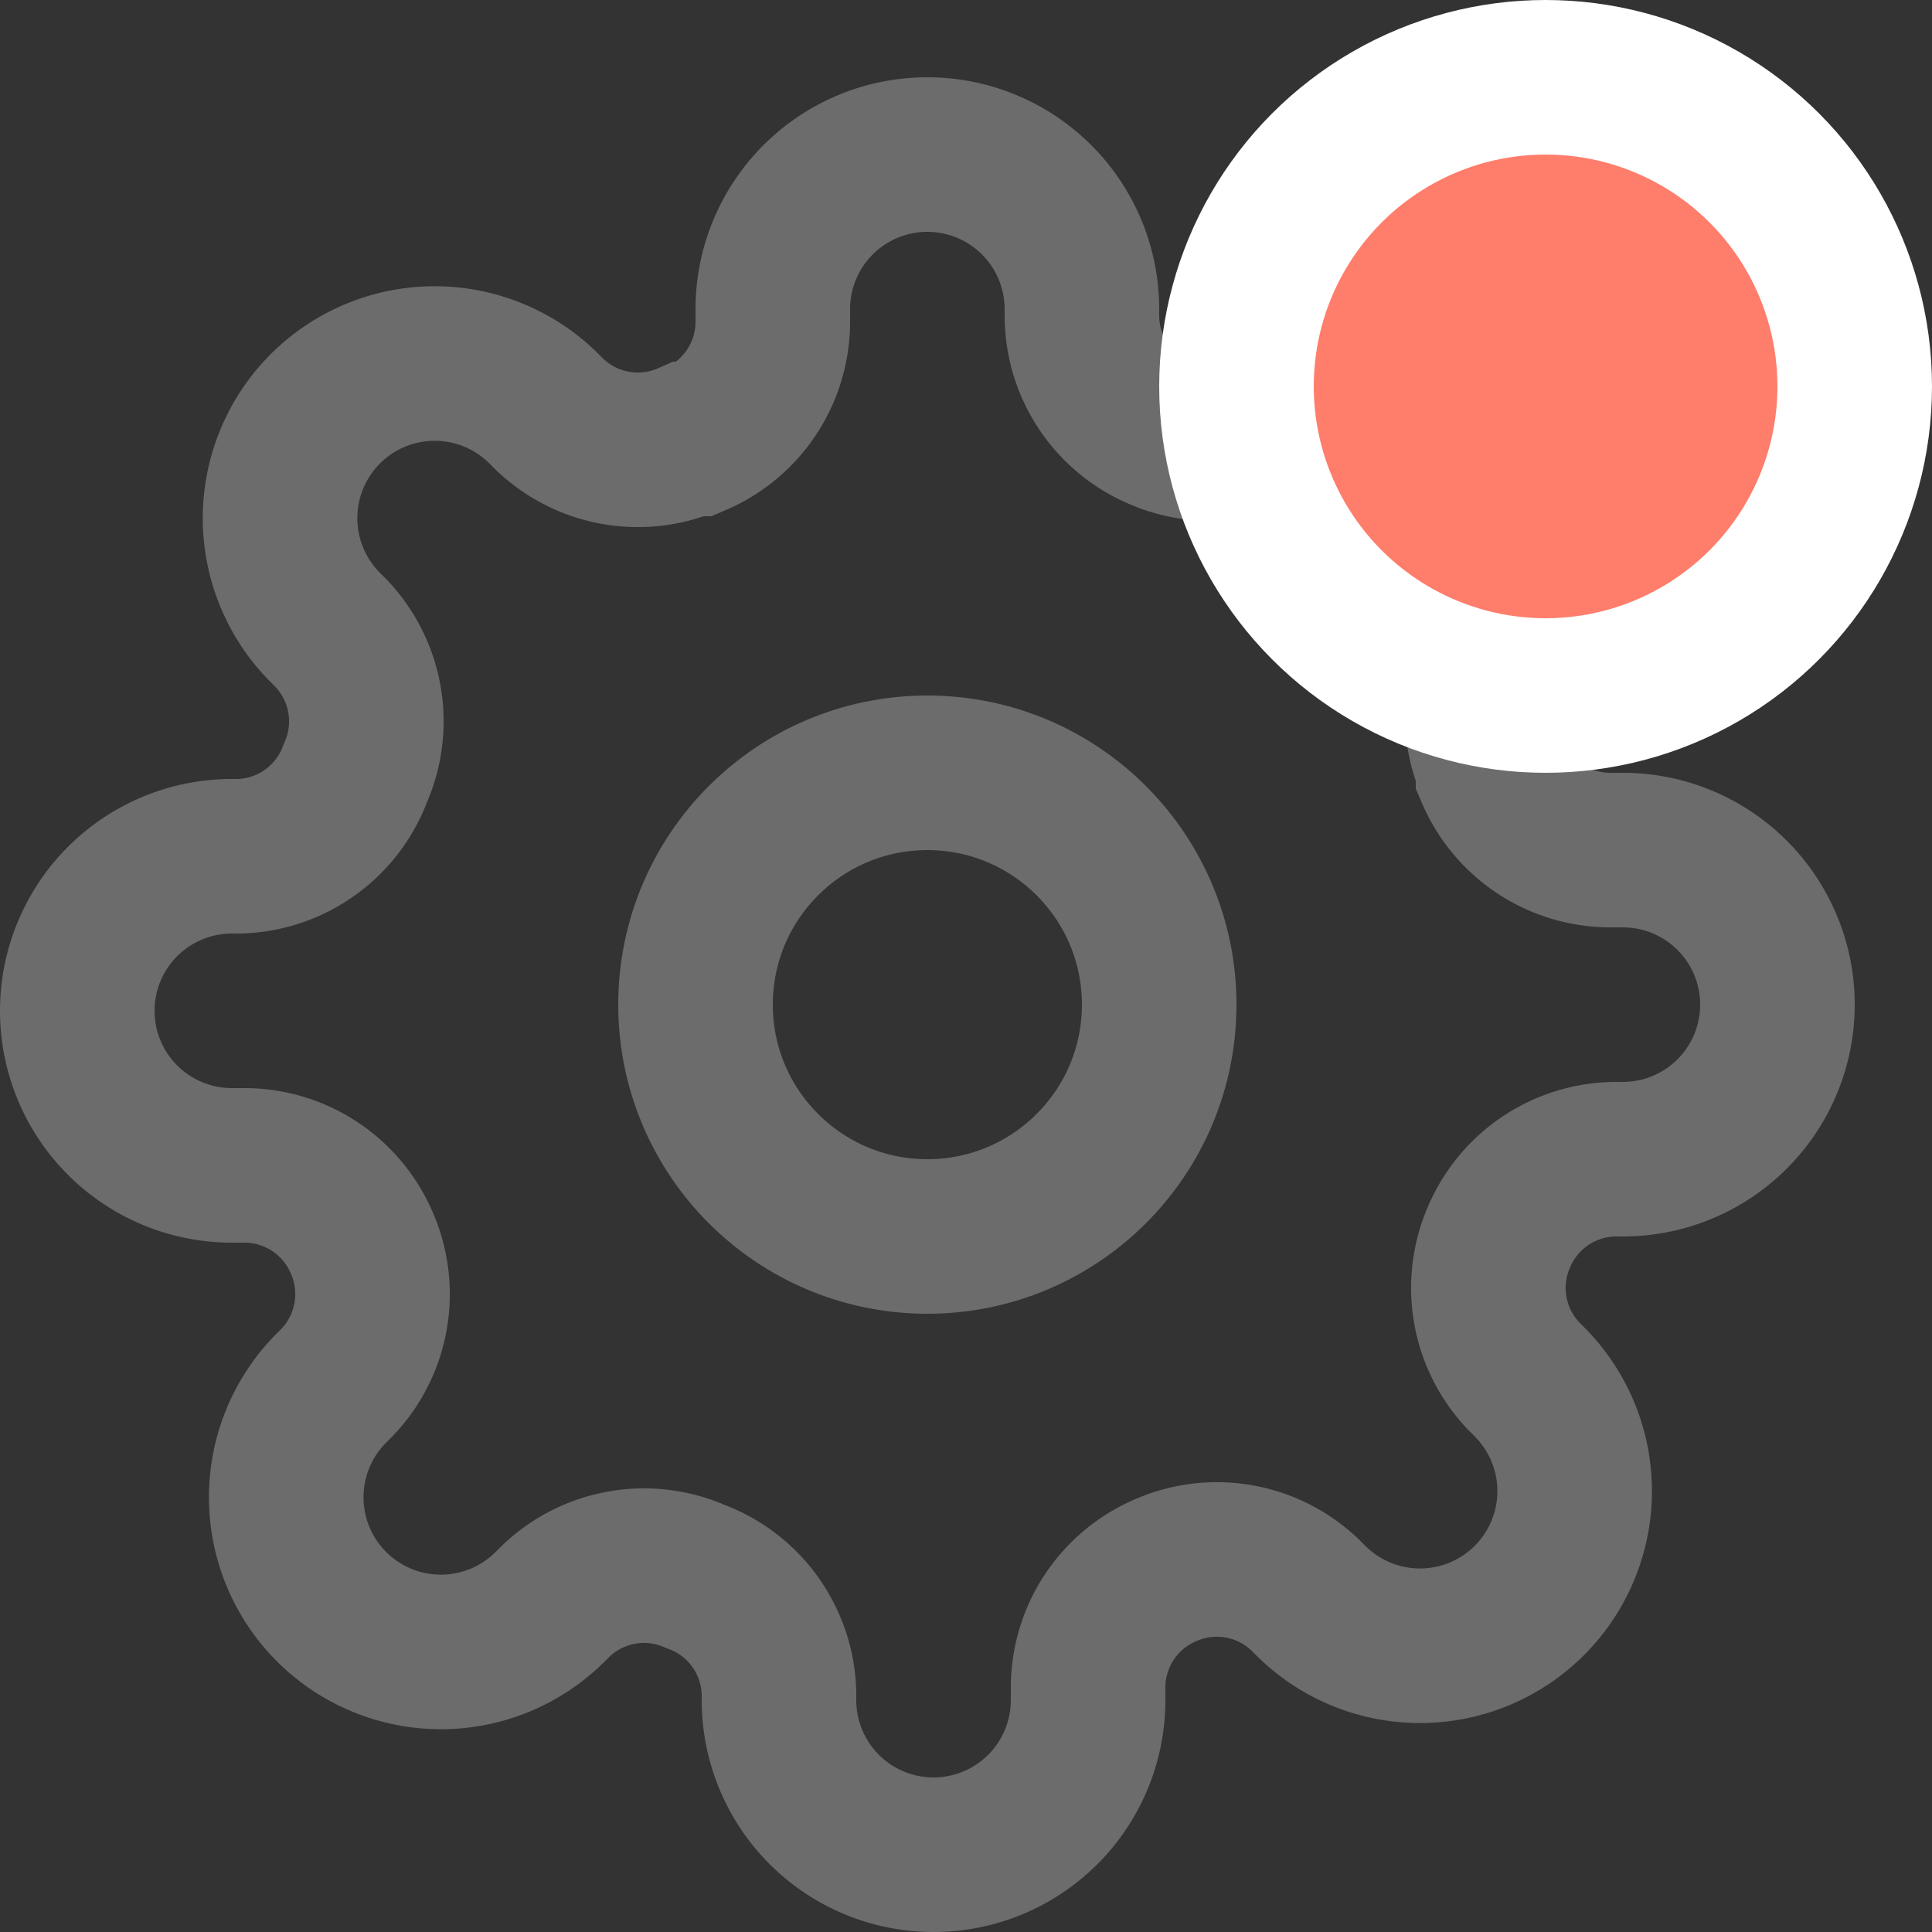 <svg xmlns="http://www.w3.org/2000/svg" width="25" height="25" viewBox="0 0 25 25">
    <rect x="0" y="0" width="25" height="25" fill="#333333" stroke="none"/>
    <g fill="none" fill-rule="evenodd" stroke-width="2" transform="translate(1 1)">
        <g stroke="#6C6C6C" transform="translate(0 1)">
            <circle cx="11" cy="11" r="3"/>
            <path d="M18.4 14a1.65 1.65 0 0 0 .33 1.82l.06.06a2 2 0 1 1-2.83 2.83l-.06-.06a1.65 1.65 0 0 0-1.82-.33 1.65 1.65 0 0 0-1 1.51V20a2 2 0 1 1-4 0v-.09A1.65 1.65 0 0 0 8 18.4a1.65 1.65 0 0 0-1.82.33l-.06.06a2 2 0 1 1-2.83-2.83l.06-.06a1.65 1.65 0 0 0 .33-1.82 1.65 1.65 0 0 0-1.51-1H2a2 2 0 1 1 0-4h.09A1.65 1.65 0 0 0 3.6 8a1.65 1.65 0 0 0-.33-1.82l-.06-.06a2 2 0 1 1 2.83-2.83l.06.06a1.65 1.65 0 0 0 1.82.33H8a1.65 1.65 0 0 0 1-1.51V2a2 2 0 1 1 4 0v.09a1.65 1.65 0 0 0 1 1.51 1.65 1.65 0 0 0 1.82-.33l.06-.06a2 2 0 1 1 2.83 2.83l-.06.06a1.65 1.65 0 0 0-.33 1.82V8c.26.604.852.997 1.51 1H20a2 2 0 1 1 0 4h-.09a1.65 1.65 0 0 0-1.51 1z"/>
        </g>
        <circle cx="19" cy="4" r="4" fill="#FF7D6B" stroke="#FFF"/>
    </g>
</svg>
